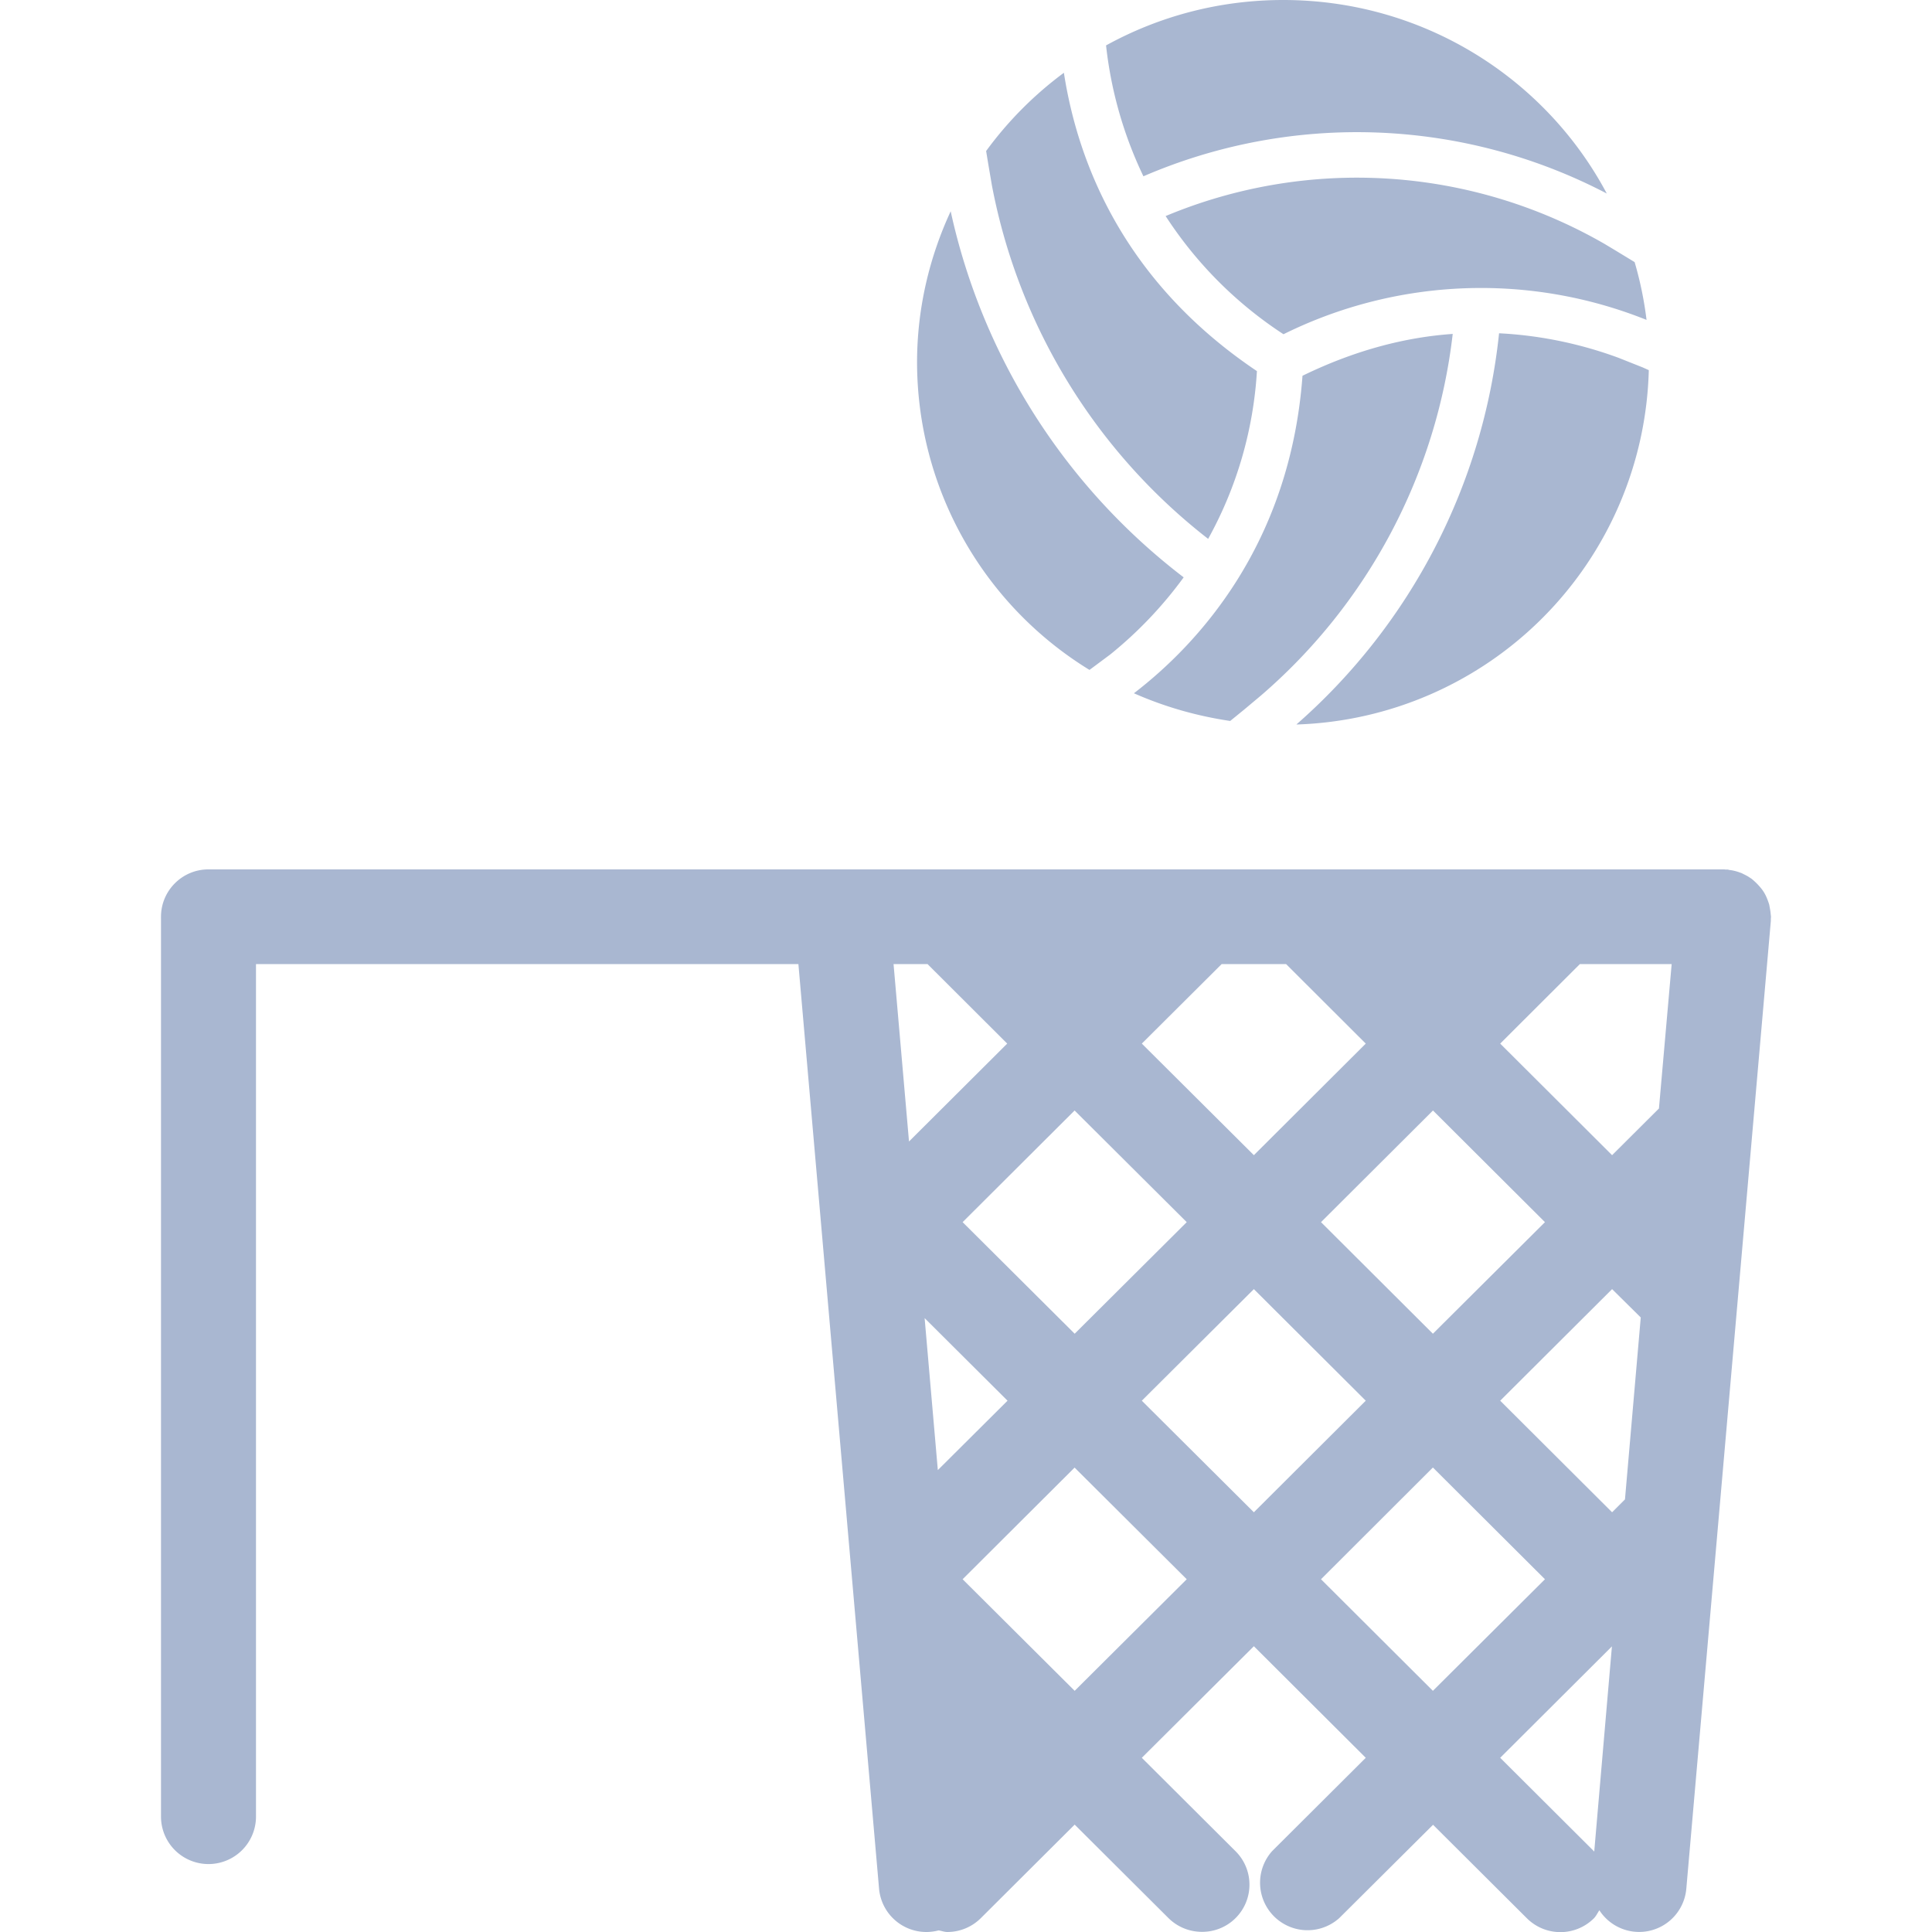 <svg width="12" height="12" viewBox="0 0 12 12" xmlns="http://www.w3.org/2000/svg">
    <path d="m10.71 5.4.007.001h.013c.005 0 .01.003.016.003a.28.28 0 0 1 .057.014l.014.005.026.013.013.007.023.015a.402.402 0 0 1 .06.06.233.233 0 0 1 .03.048.436.436 0 0 1 .02.053l.005.028a.25.25 0 0 1 .004.03l.002.017-.001.013v.013l-.525 6.011a.294.294 0 0 1-.54.134c-.011.016-.019.034-.033.049a.295.295 0 0 1-.418 0l-.582-.58-.583.58a.295.295 0 0 1-.417-.416l.582-.58-.695-.693-.696.693.582.58a.293.293 0 0 1-.209.501.295.295 0 0 1-.208-.086l-.582-.58-.582.58a.295.295 0 0 1-.209.087c-.018 0-.036-.007-.054-.01a.302.302 0 0 1-.077.01.295.295 0 0 1-.293-.269l-.501-5.743H1.59v5.295a.295.295 0 0 1-.59 0V5.707a.3.3 0 0 1 0-.013c0-.162.132-.294.294-.294h9.417zm-.697 4.825-.695.693.582.58.002.003.11-1.276zm-3.338-1.11-.696.694.696.693.696-.693-.696-.693zm2.225 0-.695.694.695.693.696-.693-.696-.694zM7.788 8.007l-.696.693.696.693.695-.693-.695-.693zm2.225 0-.695.693.695.693.08-.08.098-1.13-.178-.176zm-4.27.18.082.944.433-.431-.515-.513zm.932-1.29-.696.694.696.693.696-.693-.696-.693zm2.226 0-.696.694.695.693.696-.693-.695-.693zm-.913-.909h-.4l-.496.494.696.693.695-.693-.495-.494zm2.395 0h-.57l-.495.494.695.693.291-.29.079-.897zm-4.62 0H5.55l.096 1.102.61-.608-.495-.494zM9.31 2.07c.28.014.53.074.742.152l.151.06.038.017A2.26 2.26 0 0 1 8.052 4.5a3.748 3.748 0 0 0 1.259-2.43zm-.287.005A3.492 3.492 0 0 1 7.832 4.32l-.105.088-.086.07c-.21-.031-.41-.089-.598-.172.396-.304.97-.922 1.047-1.972.33-.161.644-.24.934-.26zm-3.118-.762a3.914 3.914 0 0 0 1.447 2.273 2.53 2.53 0 0 1-.456.479l-.102.076-.027.02a2.244 2.244 0 0 1-1.071-1.909c0-.335.076-.653.209-.94zm.703-.861c.088.568.377 1.301 1.199 1.853a2.45 2.45 0 0 1-.303 1.042 3.642 3.642 0 0 1-1.343-2.195l-.023-.135-.013-.079c.135-.185.298-.349.483-.486zm3.36 1.064.07.042.115.07c.034.116.059.236.074.359a2.764 2.764 0 0 0-2.255.089 2.498 2.498 0 0 1-.732-.734 3.08 3.08 0 0 1 2.728.174zM7.97 0c.872 0 1.63.487 2.01 1.202a3.348 3.348 0 0 0-2.878-.107 2.513 2.513 0 0 1-.231-.803L6.87.282C7.197.102 7.572 0 7.97 0z" fill="#A9B7D1" fill-rule="evenodd"/>
</svg>
